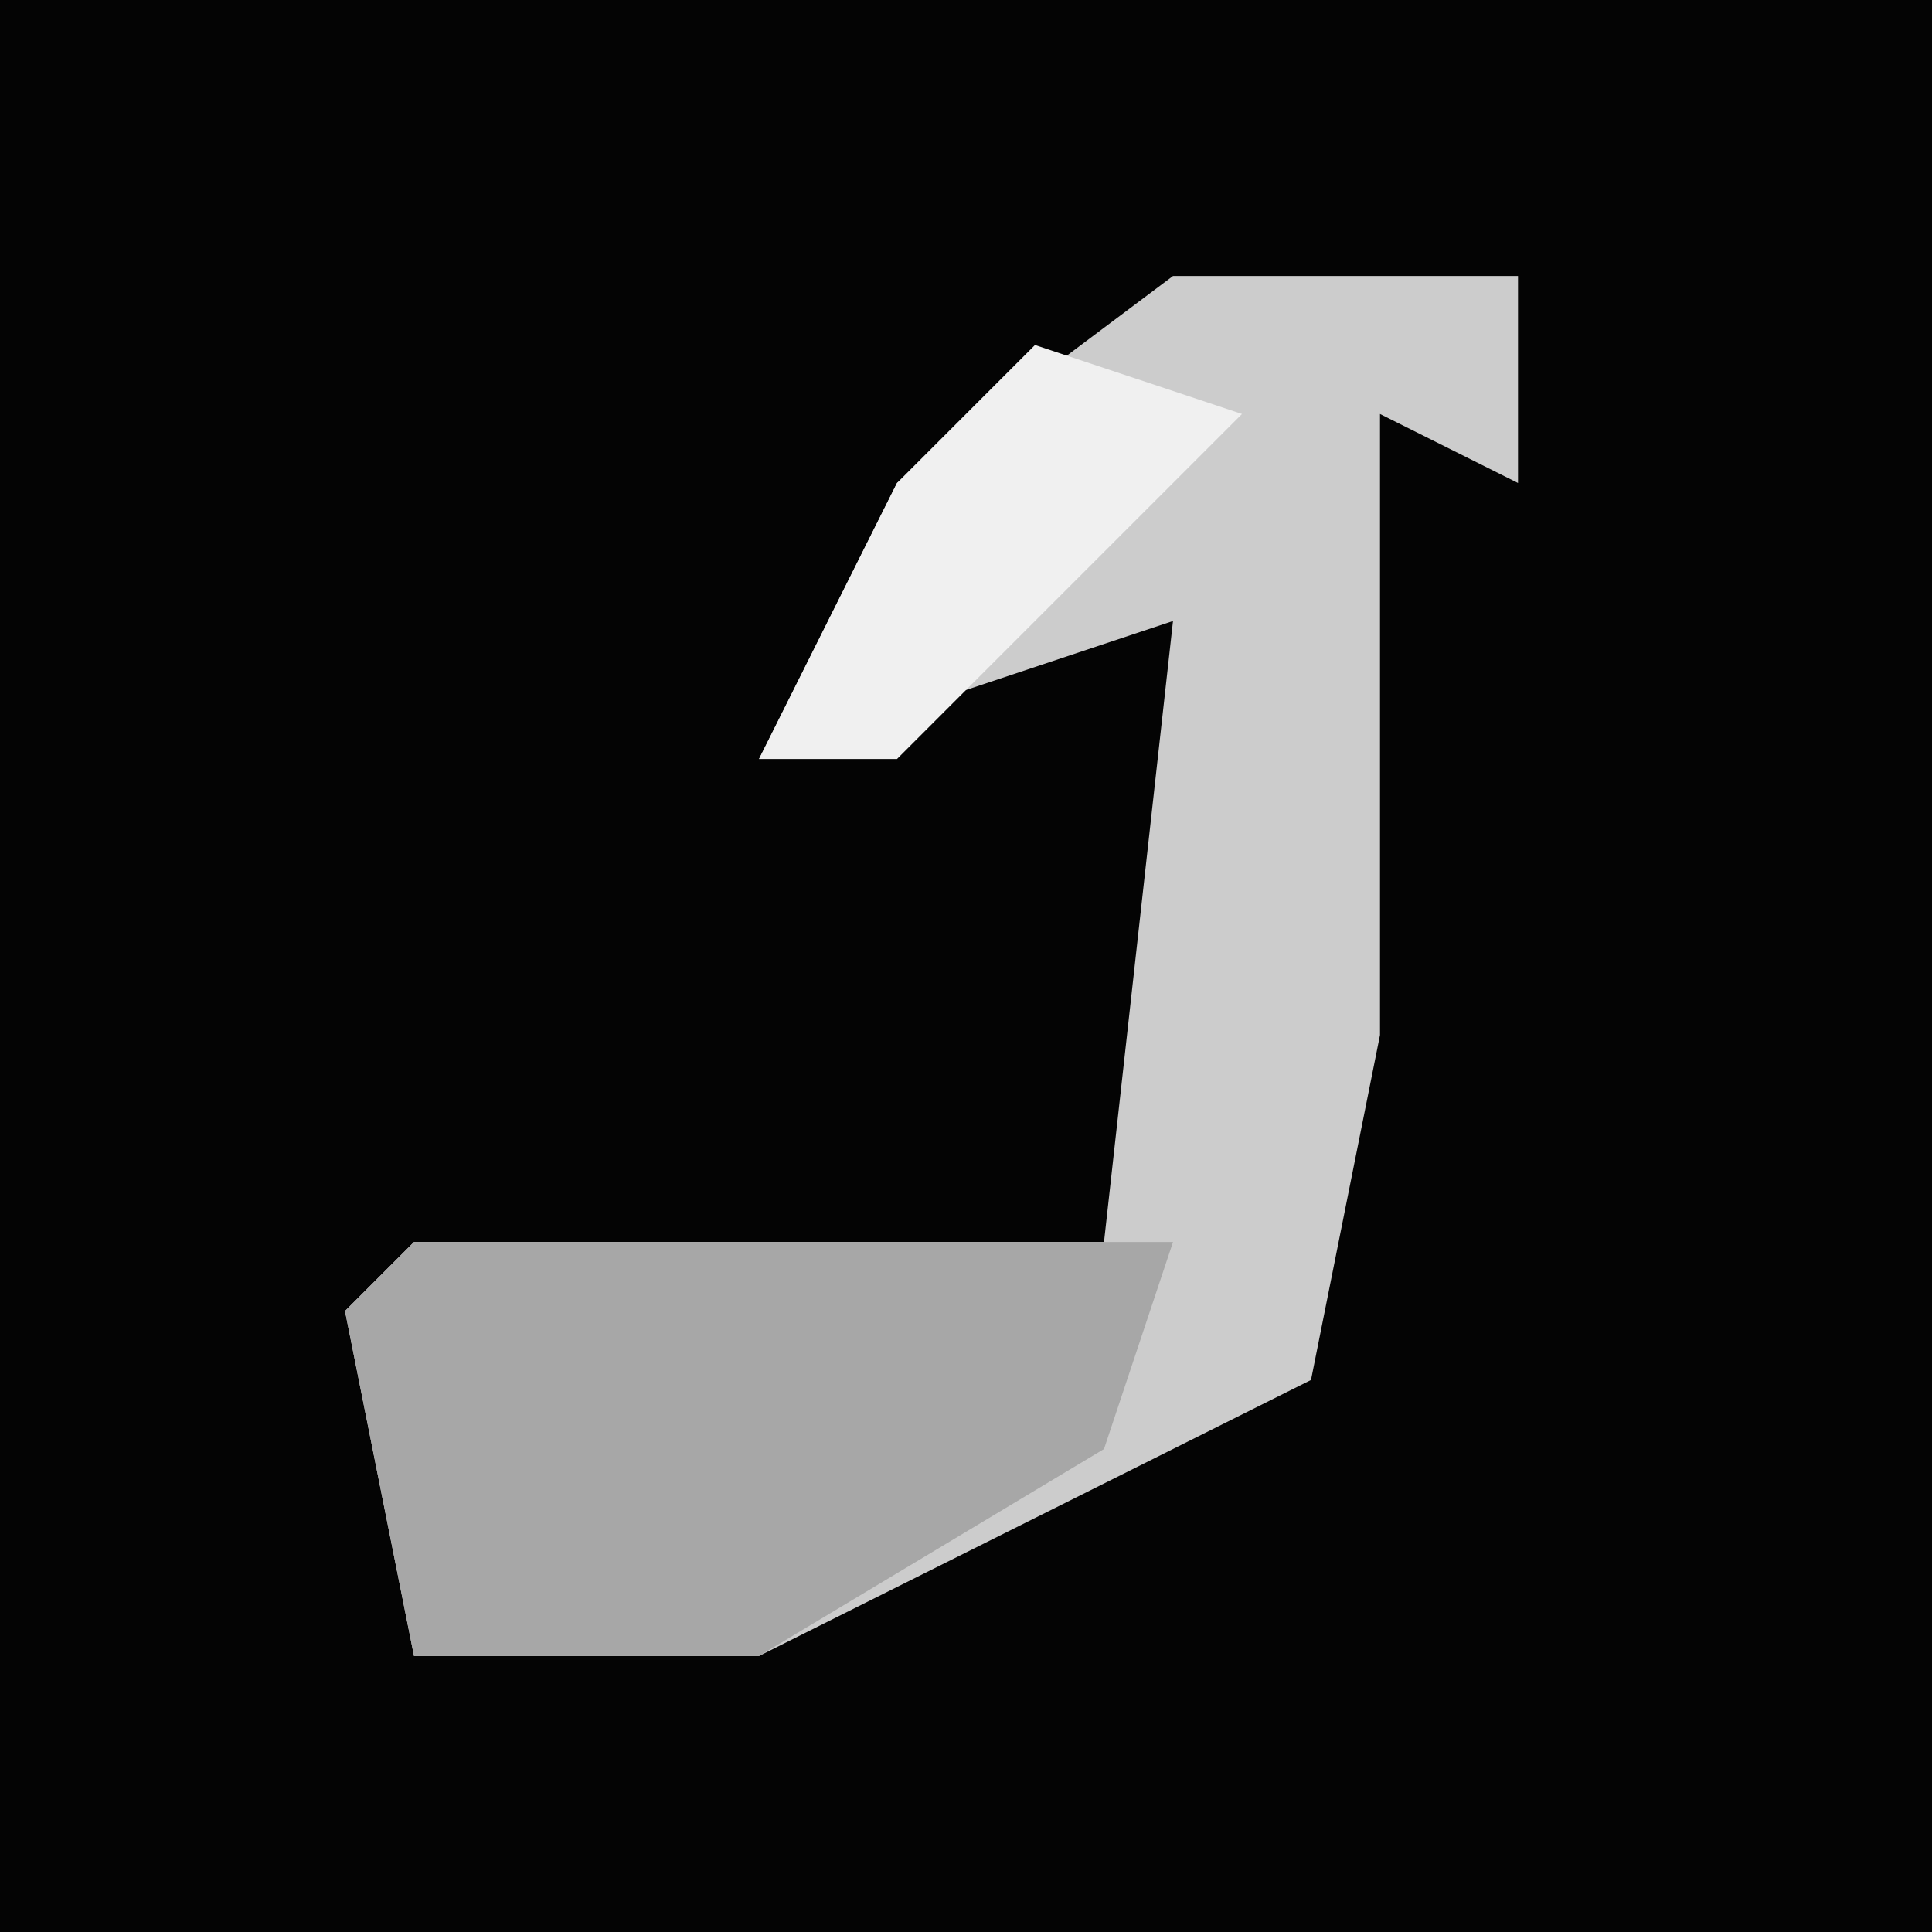 <?xml version="1.0" encoding="UTF-8"?>
<svg version="1.1" xmlns="http://www.w3.org/2000/svg" width="28" height="28">
<path d="M0,0 L28,0 L28,28 L0,28 Z " fill="#040404" transform="translate(0,0)"/>
<path d="M0,0 L5,0 L5,3 L3,2 L3,11 L2,16 L-6,20 L-11,20 L-12,15 L-11,14 L-1,14 L0,5 L-6,7 L-4,3 Z " fill="#CCCCCC" transform="translate(17,4)"/>
<path d="M0,0 L11,0 L10,3 L5,6 L0,6 L-1,1 Z " fill="#A7A7A7" transform="translate(6,18)"/>
<path d="M0,0 L3,1 L-2,6 L-4,6 L-2,2 Z " fill="#F0F0F0" transform="translate(15,5)"/>
</svg>
